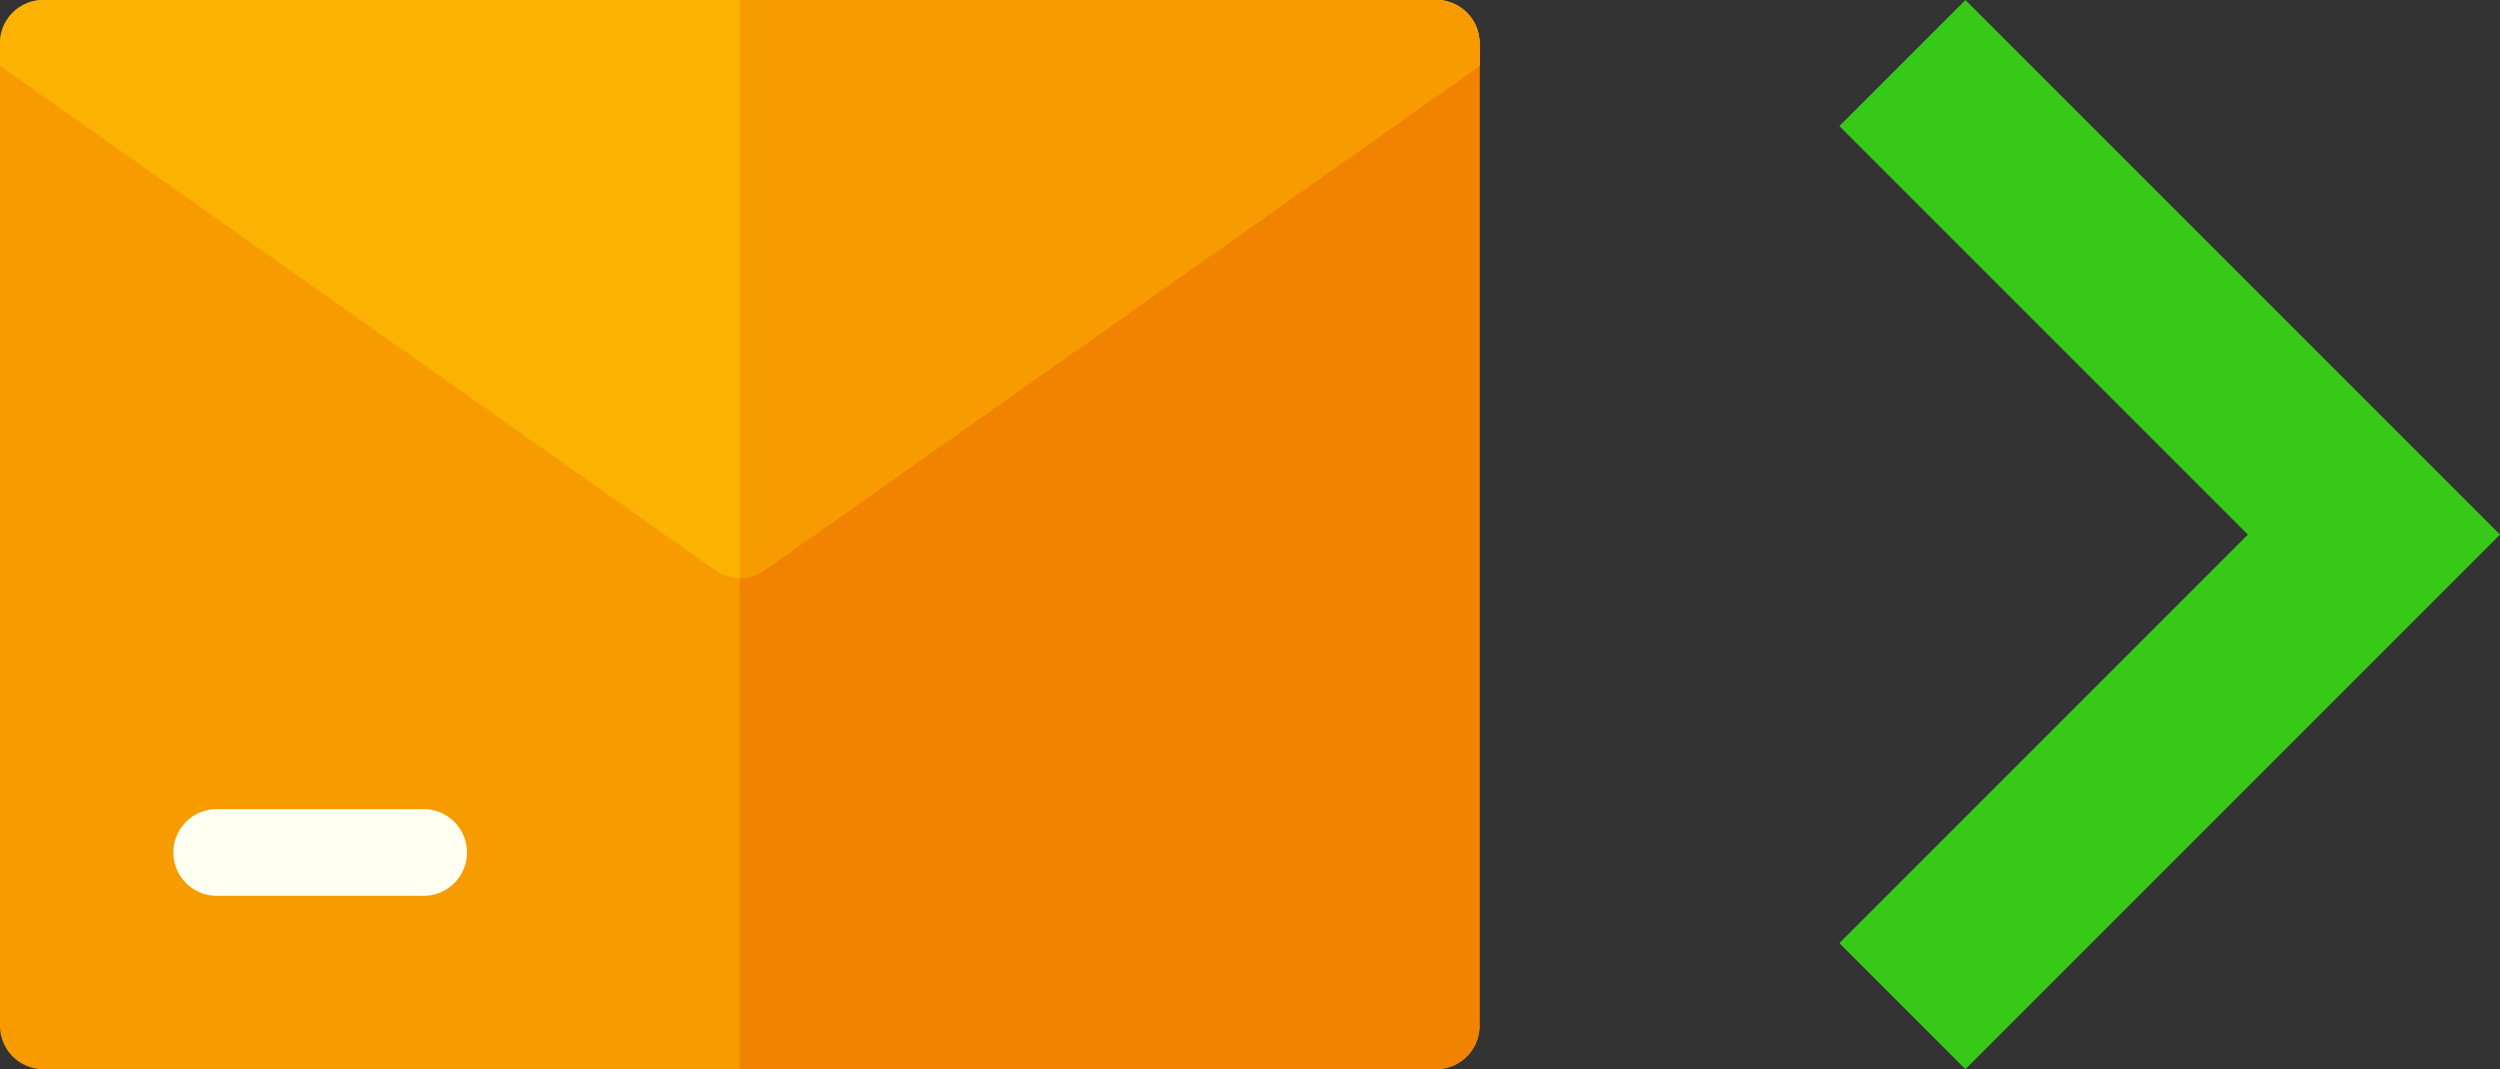 <svg id="a6d1c2bf-9fef-493d-8695-0f2f088d9932" data-name="a3a96b54-bdf4-498f-a45b-8ece318b13ab" xmlns="http://www.w3.org/2000/svg" viewBox="0 0 865.14 370">
  <rect x="0" y="0" width="865.14" height="370" fill="#333333" stroke="none"/>
  <path d="M497,370H15A15,15,0,0,1,0,355V15A15,15,0,0,1,15,0H497a15,15,0,0,1,15,15V355A15,15,0,0,1,497,370Z" fill="#f79b00" />
  <path d="M497,0H256V370H497a15,15,0,0,0,15-15V15A15,15,0,0,0,497,0Z" fill="#f28300" />
  <path d="M512,15A15,15,0,0,0,497,0H15A15,15,0,0,0,0,15v7.78L247.35,197.26a15,15,0,0,0,17.3,0L512,22.78Z" fill="#fbb200" />
  <path d="M146.6,310H75a15,15,0,0,1,0-30h71.6a15,15,0,1,1,0,30Z" fill="#fffff2" />
  <path d="M497,0H256V200a15,15,0,0,0,8.65-2.74L512,22.78V15A15,15,0,0,0,497,0Z" fill="#f79b00" />
  <polygon points="680.14 0 636.52 43.63 777.89 185 636.52 326.37 680.14 370 865.14 185 680.14 0" fill="#36c917" />
</svg>